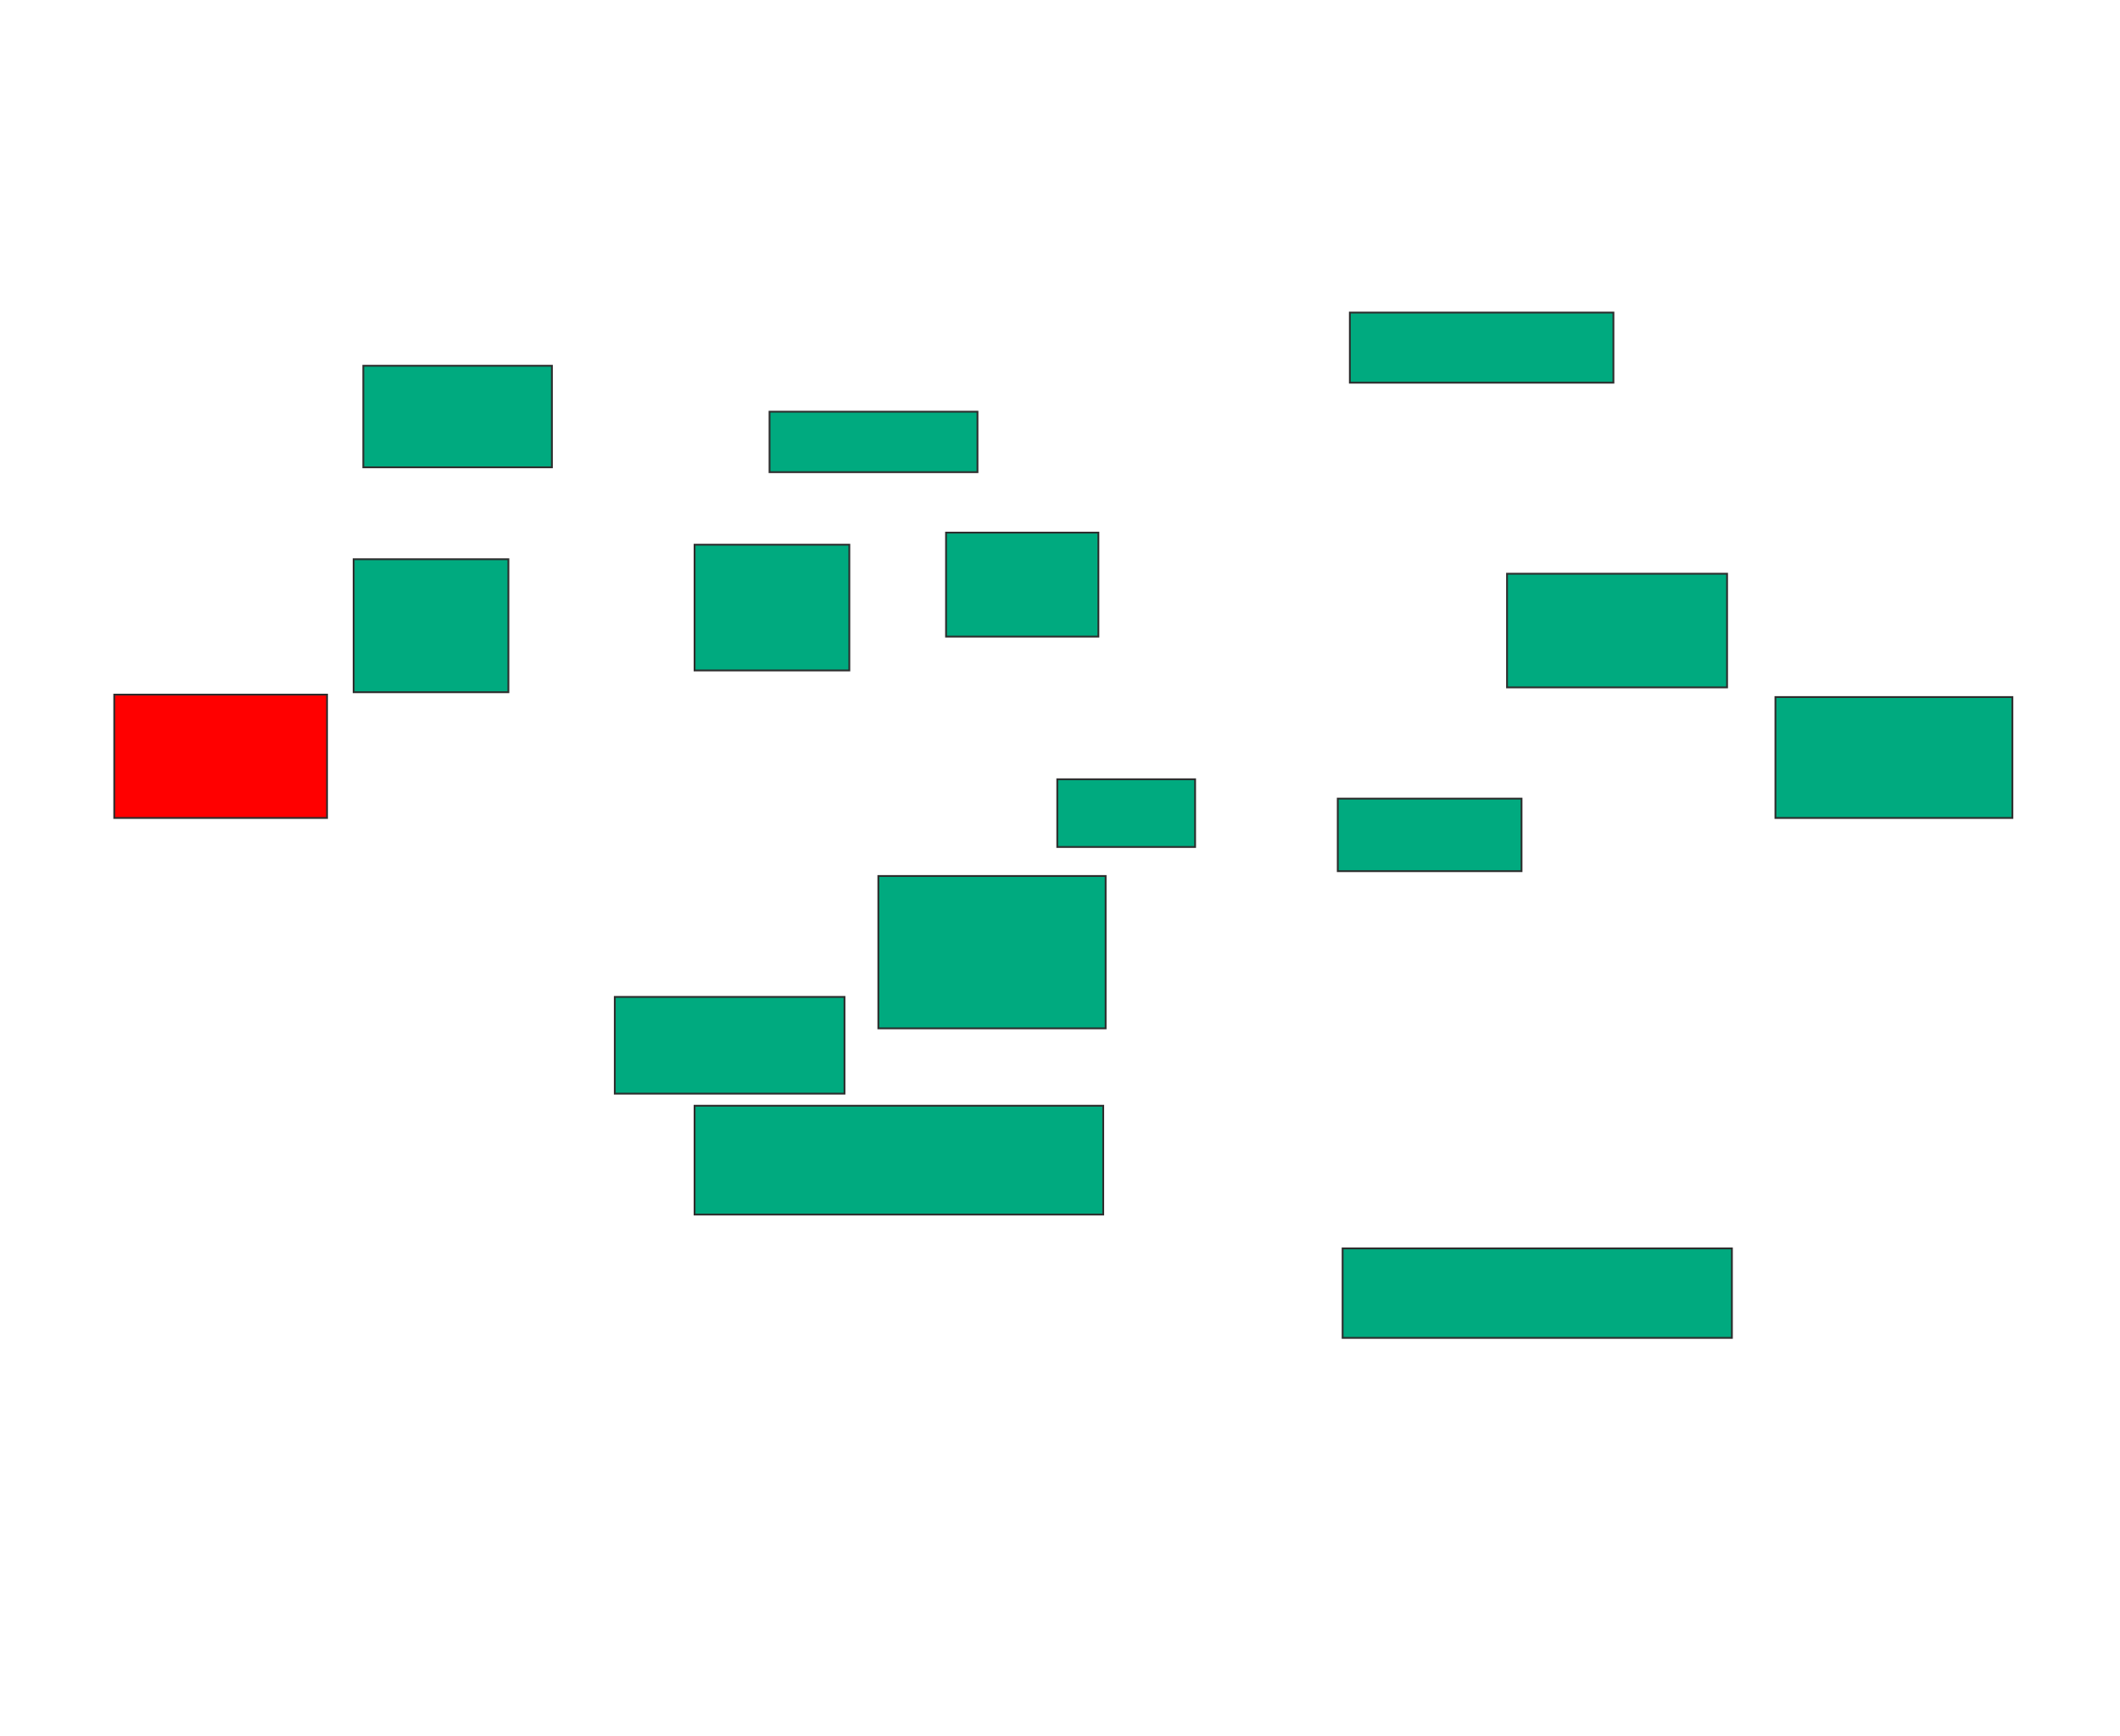 <svg xmlns="http://www.w3.org/2000/svg" width="1169" height="957">
 <!-- Created with Image Occlusion Enhanced -->
 <g>
  <title>Labels</title>
 </g>
 <g>
  <title>Masks</title>
  <rect id="1b253085077549ee9a840474d1719ff1-ao-1" height="68" width="117.333" y="383" x="63" stroke="#2D2D2D" fill="#FF0000" class="qshape"/>
  <rect id="1b253085077549ee9a840474d1719ff1-ao-2" height="66.667" width="130.667" y="384.333" x="979" stroke="#2D2D2D" fill="#00AA7F"/>
  <rect id="1b253085077549ee9a840474d1719ff1-ao-3" height="56" width="104" y="201.667" x="200.333" stroke="#2D2D2D" fill="#00AA7F"/>
  <rect id="1b253085077549ee9a840474d1719ff1-ao-4" height="33.333" width="114.667" y="227" x="424.333" stroke="#2D2D2D" fill="#00AA7F"/>
  <rect stroke="#2D2D2D" id="1b253085077549ee9a840474d1719ff1-ao-5" height="38.667" width="145.333" y="172.333" x="744.333" fill="#00AA7F"/>
  <rect id="1b253085077549ee9a840474d1719ff1-ao-6" height="62.667" width="121.333" y="316.333" x="831" stroke-linecap="null" stroke-linejoin="null" stroke-dasharray="null" stroke="#2D2D2D" fill="#00AA7F"/>
  <rect id="1b253085077549ee9a840474d1719ff1-ao-7" height="40" width="101.333" y="440.333" x="737.667" stroke-linecap="null" stroke-linejoin="null" stroke-dasharray="null" stroke="#2D2D2D" fill="#00AA7F"/>
  <rect stroke="#2D2D2D" id="1b253085077549ee9a840474d1719ff1-ao-8" height="49.333" width="214.667" y="688.333" x="740.333" stroke-linecap="null" stroke-linejoin="null" stroke-dasharray="null" fill="#00AA7F"/>
  <rect id="1b253085077549ee9a840474d1719ff1-ao-9" height="60" width="225.333" y="609.667" x="383" stroke-linecap="null" stroke-linejoin="null" stroke-dasharray="null" stroke="#2D2D2D" fill="#00AA7F"/>
  <rect stroke="#2D2D2D" id="1b253085077549ee9a840474d1719ff1-ao-10" height="53.333" width="126.667" y="549.667" x="339" stroke-linecap="null" stroke-linejoin="null" stroke-dasharray="null" fill="#00AA7F"/>
  <rect id="1b253085077549ee9a840474d1719ff1-ao-11" height="84" width="125.333" y="483" x="484.333" stroke-linecap="null" stroke-linejoin="null" stroke-dasharray="null" stroke="#2D2D2D" fill="#00AA7F"/>
  <rect id="1b253085077549ee9a840474d1719ff1-ao-12" height="37.333" width="76" y="429.667" x="583" stroke-linecap="null" stroke-linejoin="null" stroke-dasharray="null" stroke="#2D2D2D" fill="#00AA7F"/>
  <rect id="1b253085077549ee9a840474d1719ff1-ao-13" height="57.333" width="84" y="293.667" x="521.667" stroke-linecap="null" stroke-linejoin="null" stroke-dasharray="null" stroke="#2D2D2D" fill="#00AA7F"/>
  <rect id="1b253085077549ee9a840474d1719ff1-ao-14" height="69.333" width="85.333" y="300.333" x="383" stroke-linecap="null" stroke-linejoin="null" stroke-dasharray="null" stroke="#2D2D2D" fill="#00AA7F"/>
  <rect id="1b253085077549ee9a840474d1719ff1-ao-15" height="73.333" width="85.333" y="308.333" x="195" stroke-linecap="null" stroke-linejoin="null" stroke-dasharray="null" stroke="#2D2D2D" fill="#00AA7F"/>
 </g>
</svg>